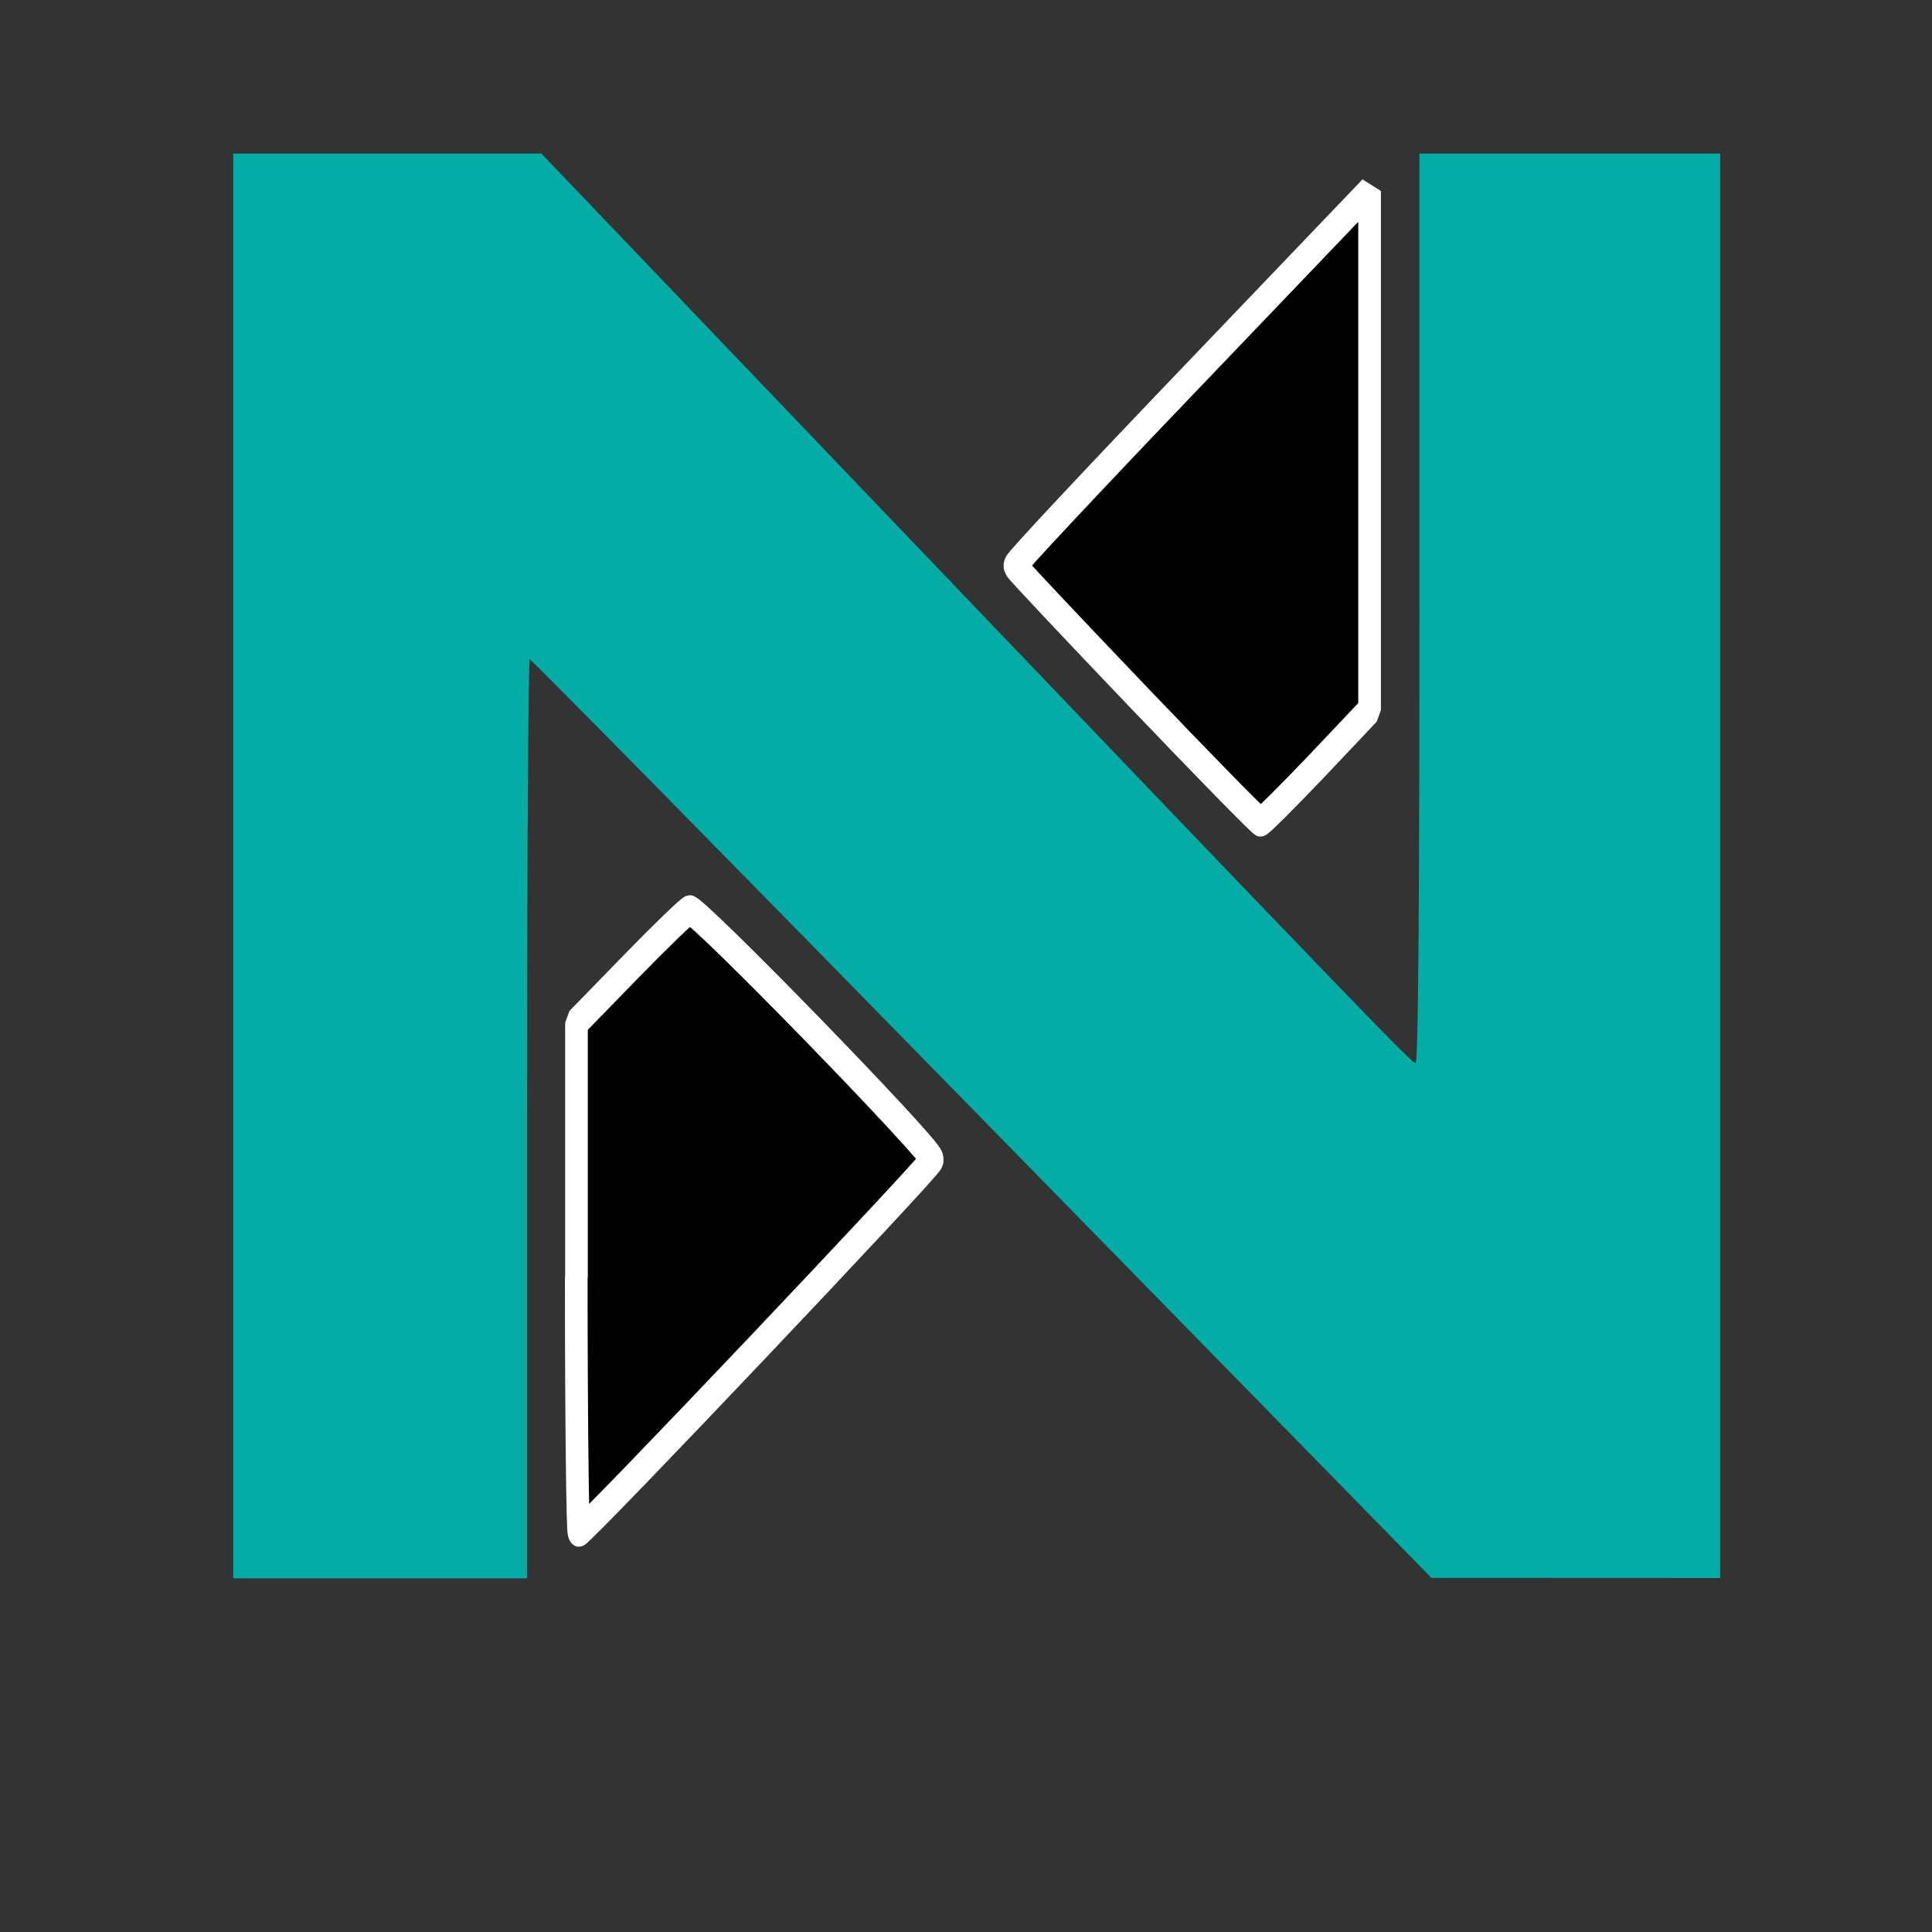 <?xml version="1.0" encoding="UTF-8" standalone="no"?>
<!-- Created with Inkscape (http://www.inkscape.org/) -->

<svg
   xmlns:dc="http://purl.org/dc/elements/1.1/"
   xmlns:cc="http://creativecommons.org/ns#"
   xmlns:rdf="http://www.w3.org/1999/02/22-rdf-syntax-ns#"
   xmlns:svg="http://www.w3.org/2000/svg"
   xmlns="http://www.w3.org/2000/svg"
   xmlns:sodipodi="http://sodipodi.sourceforge.net/DTD/sodipodi-0.dtd"
   xmlns:inkscape="http://www.inkscape.org/namespaces/inkscape"
   width="13"
   height="13"
   viewBox="0 0 13 13"
   version="1.1"
   id="SVGRoot"
   inkscape:version="0.92.3 (2405546, 2018-03-11)"
   sodipodi:docname="drawing.svg">
  <rect x="0" y="0" width="13" height="13" fill="#333333" stroke="none"/>
  <sodipodi:namedview
     id="base"
     pagecolor="#ffffff"
     bordercolor="#666666"
     borderopacity="1.0"
     inkscape:pageopacity="0.0"
     inkscape:pageshadow="2"
     inkscape:zoom="45.254834"
     inkscape:cx="4.7016102"
     inkscape:cy="6.3041264"
     inkscape:document-units="px"
     inkscape:current-layer="g829"
     showgrid="false"
     inkscape:window-width="1920"
     inkscape:window-height="1001"
     inkscape:window-x="-9"
     inkscape:window-y="-9"
     inkscape:window-maximized="1"
     inkscape:grid-bbox="true" />
  <defs
     id="defs3759" />
  <g
     inkscape:groupmode="layer"
     id="layer2"
     inkscape:label="Layer 2"
     transform="translate(0,-3)" />
  <g
     id="layer1"
     inkscape:groupmode="layer"
     inkscape:label="Layer 1"
     transform="translate(0,-3)">
    <g
       id="g855"
       transform="matrix(2.106,0,0,2.768,-5.449,-15.53)">
      <g
         id="g829"
         transform="matrix(0.724,0,0,0.722,1.088,2.662)">
        <path
           style="fill:#00b5ad;fill-opacity:0.941;stroke:none;stroke-width:0.003;stroke-linecap:butt;stroke-linejoin:miter;stroke-miterlimit:0;stroke-dasharray:none;stroke-opacity:1;paint-order:normal"
           d="M 3.1,8.5 V 6.102 H 3.78 4.46 L 5.846,7.208 c 2.24,1.787 2.454,1.956 2.472,1.956 0.011,0 0.017,-0.466 0.017,-1.531 v -1.531 H 8.998 9.662 v 2.398 2.398 l -0.637,-2e-4 -0.637,-2e-4 L 6.405,9.352 C 5.314,8.501 4.416,7.805 4.409,7.805 c -0.007,0 -0.012,0.696 -0.012,1.547 V 10.899 H 3.748 3.1 Z"
           id="path4692"
           inkscape:connector-curvature="0" />
        <path
           style="fill:none;stroke:#ffffff;stroke-width:0;stroke-linecap:butt;stroke-linejoin:miter;stroke-miterlimit:0;stroke-dasharray:none;stroke-opacity:1;paint-order:normal"
           d="M 4.5,11 8.227,8.027 V 6 L 4.5,8.973 Z"
           id="path4673"
           inkscape:connector-curvature="0"
           sodipodi:nodetypes="ccccc" />
        <path
           style="fill:#000000;fill-opacity:1;stroke:#ffffff;stroke-width:0.1;stroke-linecap:butt;stroke-linejoin:miter;stroke-miterlimit:0;stroke-dasharray:none;stroke-opacity:1;paint-order:normal"
           d="M 7.087,7.926 C 6.794,7.692 6.552,7.496 6.55,7.49 6.547,7.484 6.898,7.198 7.33,6.854 L 8.115,6.228 V 7.102 7.976 L 7.882,8.164 C 7.753,8.267 7.642,8.352 7.634,8.352 c -0.008,0 -0.254,-0.192 -0.547,-0.426 z"
           id="path4696"
           inkscape:connector-curvature="0" />
        <path
           style="fill:#000000;fill-opacity:1;stroke:#ffffff;stroke-width:0.1;stroke-linecap:butt;stroke-linejoin:miter;stroke-miterlimit:0;stroke-dasharray:none;stroke-opacity:1;paint-order:normal"
           d="M 4.615,9.885 V 9.028 L 4.856,8.839 c 0.133,-0.104 0.249,-0.19 0.259,-0.19 0.039,0 1.07,0.809 1.07,0.84 0,0.017 -1.536,1.253 -1.559,1.254 -0.006,2.27e-4 -0.012,-0.385 -0.012,-0.857 z"
           id="path4698"
           inkscape:connector-curvature="0" />
      </g>
    </g>
  </g>
</svg>
